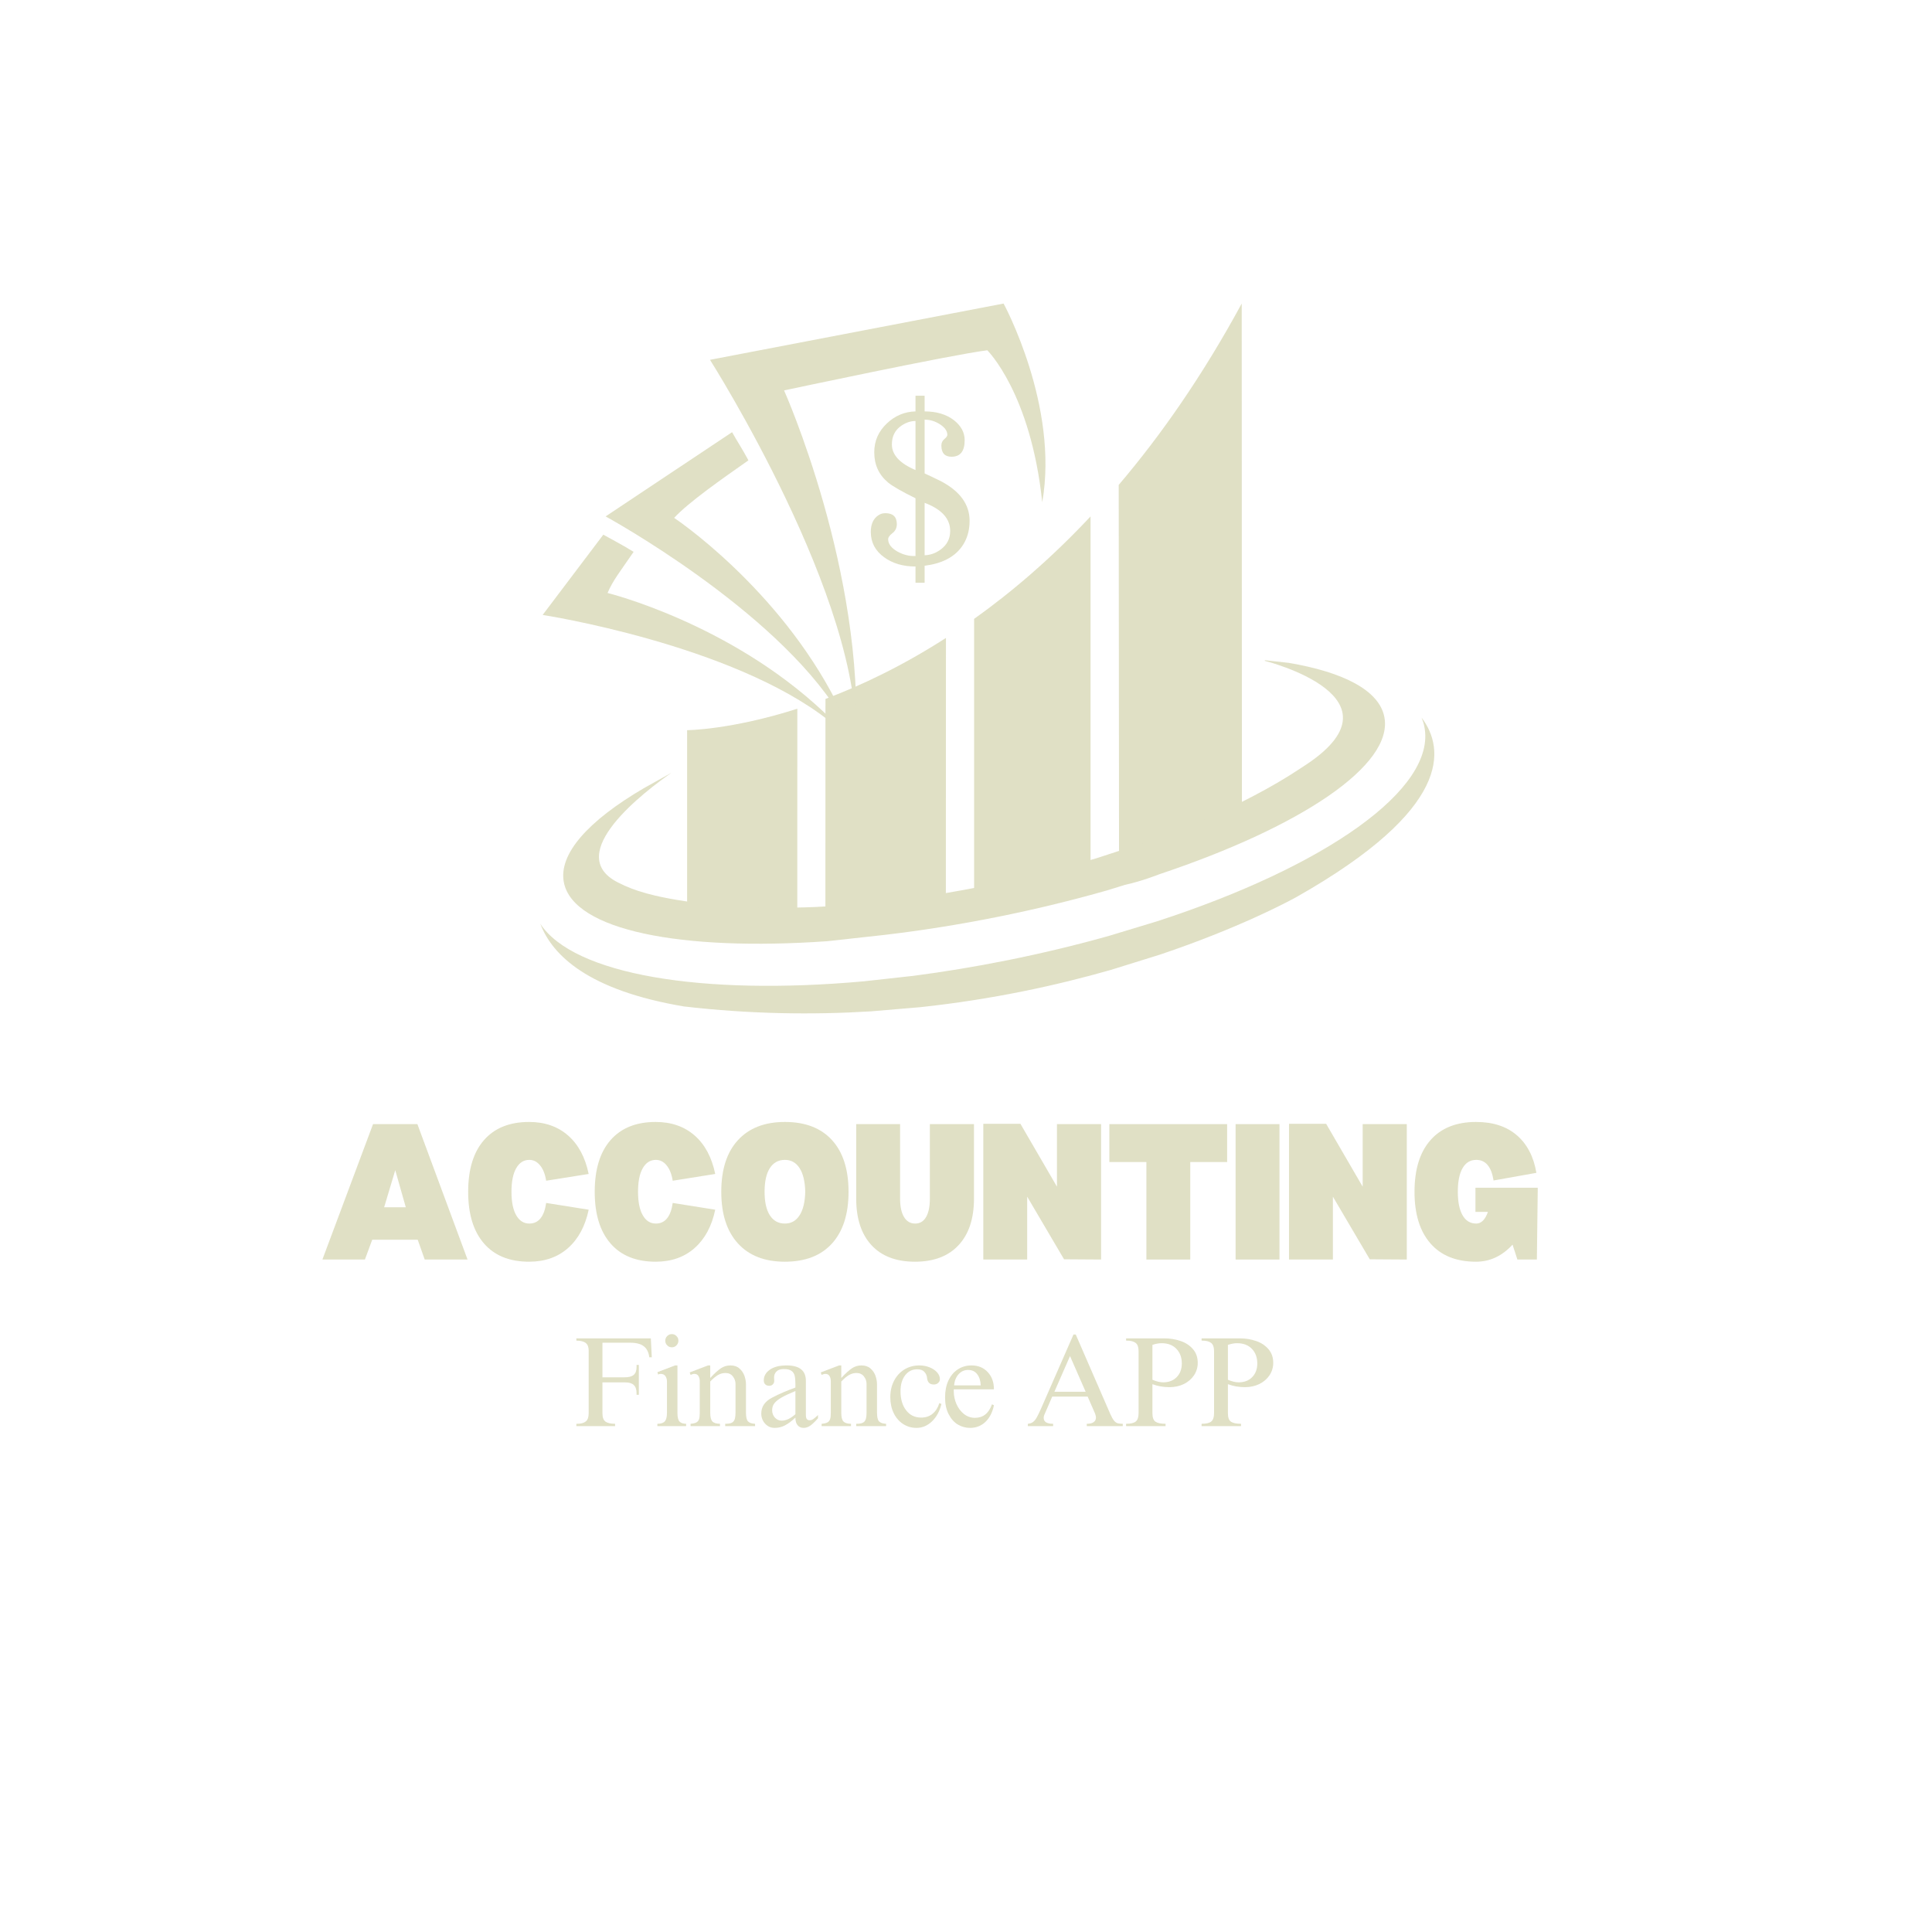 <svg xmlns="http://www.w3.org/2000/svg" xmlns:xlink="http://www.w3.org/1999/xlink" width="500" zoomAndPan="magnify" viewBox="0 0 375 375" height="500" preserveAspectRatio="xMidYMid meet" version="1.2"><defs><clipPath id="400988d82c"><path d="M 217 58.918 L 242 58.918 L 242 170 L 217 170 Z M 217 58.918 "/></clipPath><clipPath id="6e0809b1db"><path d="M 104.875 139.254 L 278.402 139.254 L 278.402 196.699 L 104.875 196.699 Z M 104.875 139.254 "/></clipPath><clipPath id="11c6b575d6"><path d="M 137 58.918 L 203 58.918 L 203 144.707 L 137 144.707 Z M 137 58.918 "/></clipPath><clipPath id="dfcdd57b34"><path d="M 117 83 L 167 83 L 167 144.707 L 117 144.707 Z M 117 83 "/></clipPath><clipPath id="c9f64e3c4c"><path d="M 105.215 103 L 167 103 L 167 144.707 L 105.215 144.707 Z M 105.215 103 "/></clipPath><clipPath id="43e8cfd855"><path d="M 169.023 76.812 L 188.199 76.812 L 188.199 113.109 L 169.023 113.109 Z M 169.023 76.812 "/></clipPath></defs><g id="6214dcb7e6"><path style=" stroke:none;fill-rule:nonzero;fill:#e0e0c5;fill-opacity:1;" d="M 138.785 176.496 C 140.094 176.078 150.602 177.605 150.848 177.309 C 150.953 177.18 152.773 177.258 154.754 177.391 L 154.762 137.562 C 141.832 141.688 133.367 141.727 133.367 141.727 L 133.367 176.363 C 135.586 176.559 138.094 176.715 138.785 176.496 "/><g clip-rule="nonzero" clip-path="url(#400988d82c)"><path style=" stroke:none;fill-rule:nonzero;fill:#e0e0c5;fill-opacity:1;" d="M 232.445 162.305 L 241.055 156.504 L 241.016 58.918 C 233.445 72.875 225.355 84.473 217.141 94.121 L 217.207 169.41 C 219.906 168.918 222.016 168.508 222.219 168.395 C 222.82 168.062 232.445 162.305 232.445 162.305 "/></g><path style=" stroke:none;fill-rule:nonzero;fill:#e0e0c5;fill-opacity:1;" d="M 181.367 175.973 L 183.59 175.812 L 183.609 123.824 C 175.172 129.246 167.215 133.027 160.223 135.66 L 160.207 177.77 L 170.348 177.051 L 181.367 175.973 "/><path style=" stroke:none;fill-rule:nonzero;fill:#e0e0c5;fill-opacity:1;" d="M 204.391 171.645 C 204.391 171.645 207.824 171.062 211.676 170.391 L 211.676 100.238 C 204.074 108.352 196.438 114.875 189.074 120.125 L 189.074 175.418 L 192.918 175.145 L 204.391 171.645 "/><path style=" stroke:none;fill-rule:nonzero;fill:#e0e0c5;fill-opacity:1;" d="M 268.695 139.125 C 267.668 134.012 260.82 130.473 250.141 128.66 L 245.535 128.152 L 245.465 128.262 C 245.465 128.262 274.109 135.379 252.754 148.918 C 247.801 152.25 238.168 157.859 222.914 163.293 C 222.914 163.293 222.898 163.301 222.867 163.312 L 212.777 166.602 C 207.012 168.324 200.621 169.969 193.574 171.453 C 184.719 173.32 176.707 174.516 169.527 175.238 C 166.965 175.613 158.383 176.043 158.383 176.043 C 136.352 176.953 124.969 173.254 124.969 173.254 C 123.445 172.828 121.734 172.211 119.875 171.25 C 109.141 165.727 125.215 153.555 130.352 149.98 L 124.941 153.004 C 114.242 159.27 108.336 165.75 109.453 171.305 C 111.316 180.57 132.164 184.672 160.527 182.691 C 165.941 182.098 171.547 181.48 171.547 181.48 C 178.645 180.652 186.078 179.484 193.707 177.953 C 201.082 176.473 208.152 174.742 214.82 172.844 L 218.34 171.758 C 221.656 171.039 225.012 169.695 225.012 169.695 C 252.484 160.52 270.582 148.5 268.695 139.125 "/><g clip-rule="nonzero" clip-path="url(#6e0809b1db)"><path style=" stroke:none;fill-rule:nonzero;fill:#e0e0c5;fill-opacity:1;" d="M 275.93 139.293 C 276.164 139.859 276.348 140.441 276.465 141.039 C 278.898 153.141 257.152 168.23 224.617 178.816 C 224.617 178.816 220.035 180.203 215.184 181.672 C 208.926 183.43 202.355 185.016 195.547 186.383 C 189.324 187.633 183.215 188.637 177.281 189.41 C 177.281 189.41 172.777 189.906 167.664 190.473 C 136.16 193.316 111.336 189.152 104.875 179.312 C 107.191 185.414 114.184 192.234 132.762 195.352 C 145.516 196.832 157.672 197 169.016 196.305 C 173.867 195.895 178.594 195.496 178.594 195.496 C 192.547 194.004 205.043 191.285 215.602 188.262 C 225.191 185.277 225.191 185.277 225.191 185.277 C 240.234 180.215 249.758 175.152 251.711 174.074 C 281.855 156.992 280.477 145.316 275.93 139.293 "/></g><g clip-rule="nonzero" clip-path="url(#11c6b575d6)"><path style=" stroke:none;fill-rule:nonzero;fill:#e0e0c5;fill-opacity:1;" d="M 194.797 58.918 L 137.809 69.84 C 137.809 69.84 167.695 116.871 166.059 144.711 C 167.934 110.988 152.188 75.781 152.188 75.781 C 152.188 75.781 184.496 68.879 191.633 67.988 C 191.633 67.988 200.074 76.281 202.297 97.496 C 205.598 78.781 194.797 58.918 194.797 58.918 Z M 194.797 58.918 "/></g><g clip-rule="nonzero" clip-path="url(#dfcdd57b34)"><path style=" stroke:none;fill-rule:nonzero;fill:#e0e0c5;fill-opacity:1;" d="M 166.059 144.711 C 165.238 142.605 164.164 140.527 162.891 138.477 C 150.234 118.07 117.551 100.234 117.551 100.234 L 142.094 83.887 C 142.996 85.5 144.176 87.305 145.27 89.352 C 140.211 92.898 133.629 97.5 130.852 100.52 C 130.852 100.52 151.086 113.98 162.504 136.566 C 163.828 139.16 165.039 141.875 166.059 144.711 Z M 166.059 144.711 "/></g><g clip-rule="nonzero" clip-path="url(#c9f64e3c4c)"><path style=" stroke:none;fill-rule:nonzero;fill:#e0e0c5;fill-opacity:1;" d="M 166.062 144.703 C 165.258 143.781 164.379 142.887 163.445 142.031 C 162.652 141.312 161.824 140.598 160.961 139.926 C 142.125 125.031 105.328 119.359 105.328 119.359 L 117.102 103.781 C 118.266 104.453 120.5 105.574 122.984 107.113 C 120.52 110.738 118.961 112.637 117.926 115.098 C 117.926 115.098 141.527 120.898 159.949 138.258 C 161.047 139.277 162.105 140.336 163.137 141.438 C 164.141 142.477 165.121 143.57 166.062 144.703 Z M 166.062 144.703 "/></g><g clip-rule="nonzero" clip-path="url(#43e8cfd855)"><path style=" stroke:none;fill-rule:nonzero;fill:#e0e0c5;fill-opacity:1;" d="M 173.113 86.258 C 173.113 84.68 173.727 83.469 174.953 82.629 C 175.848 82.02 176.766 81.715 177.699 81.715 L 177.699 91.234 C 174.641 89.938 173.113 88.281 173.113 86.258 Z M 179.469 97.598 C 182.777 98.844 184.43 100.664 184.43 103.062 C 184.43 104.555 183.816 105.754 182.59 106.656 C 181.637 107.363 180.598 107.738 179.469 107.777 Z M 173.23 103.477 C 173.793 103.043 174.074 102.465 174.074 101.734 C 174.074 100.316 173.328 99.605 171.84 99.605 C 171.199 99.605 170.629 99.836 170.129 100.293 C 169.391 100.965 169.023 101.945 169.023 103.246 C 169.023 105.293 169.895 106.938 171.637 108.18 C 173.262 109.363 175.281 109.957 177.699 109.957 L 177.699 113.109 L 179.469 113.109 L 179.469 109.812 C 182.793 109.391 185.191 108.168 186.664 106.141 C 187.688 104.727 188.199 103.047 188.199 101.098 C 188.199 97.922 186.352 95.363 182.66 93.414 C 181.305 92.742 180.242 92.238 179.469 91.895 L 179.469 81.457 C 180.539 81.457 181.543 81.766 182.477 82.379 C 183.41 82.992 183.879 83.672 183.879 84.422 C 183.879 84.633 183.684 84.902 183.297 85.227 C 182.91 85.555 182.719 85.965 182.719 86.465 C 182.719 87.926 183.375 88.652 184.691 88.652 C 186.391 88.652 187.242 87.582 187.242 85.441 C 187.242 83.953 186.551 82.66 185.172 81.57 C 183.68 80.426 181.777 79.852 179.469 79.852 L 179.469 76.812 L 177.699 76.812 L 177.699 79.852 C 175.59 79.91 173.754 80.672 172.188 82.145 C 170.523 83.691 169.691 85.574 169.691 87.793 C 169.691 90.203 170.582 92.152 172.359 93.641 C 173.23 94.367 175.012 95.391 177.699 96.711 L 177.699 107.922 C 176.512 107.977 175.344 107.691 174.199 107.059 C 172.992 106.367 172.391 105.57 172.391 104.668 C 172.391 104.305 172.668 103.906 173.23 103.477 "/></g><g style="fill:#e0e0c5;fill-opacity:1;"><g transform="translate(62.203, 244.475)"><path style="stroke:none" d="M 18.875 -3.844 L 10.047 -3.844 L 8.625 0 L 0.375 0 L 10.203 -26.281 L 18.812 -26.281 L 28.547 0 L 20.234 0 Z M 16.562 -10.141 L 14.516 -17.344 L 12.359 -10.141 Z M 16.562 -10.141 "/></g></g><g style="fill:#e0e0c5;fill-opacity:1;"><g transform="translate(89.449, 244.475)"><path style="stroke:none" d="M 16.562 -10.984 C 16.176 -8.316 15.086 -6.984 13.297 -6.984 C 12.211 -6.984 11.363 -7.52 10.75 -8.594 C 10.133 -9.664 9.828 -11.18 9.828 -13.141 C 9.828 -15.141 10.133 -16.672 10.75 -17.734 C 11.363 -18.805 12.211 -19.344 13.297 -19.344 C 14.109 -19.344 14.801 -18.988 15.375 -18.281 C 15.957 -17.582 16.352 -16.586 16.562 -15.297 L 24.812 -16.609 C 24.145 -19.836 22.812 -22.328 20.812 -24.078 C 18.812 -25.828 16.289 -26.703 13.25 -26.703 C 9.457 -26.703 6.535 -25.523 4.484 -23.172 C 2.441 -20.828 1.422 -17.484 1.422 -13.141 C 1.422 -8.828 2.441 -5.488 4.484 -3.125 C 6.535 -0.758 9.457 0.422 13.25 0.422 C 16.289 0.422 18.812 -0.461 20.812 -2.234 C 22.812 -4.004 24.145 -6.484 24.812 -9.672 Z M 16.562 -10.984 "/></g></g><g style="fill:#e0e0c5;fill-opacity:1;"><g transform="translate(114.013, 244.475)"><path style="stroke:none" d="M 16.562 -10.984 C 16.176 -8.316 15.086 -6.984 13.297 -6.984 C 12.211 -6.984 11.363 -7.52 10.75 -8.594 C 10.133 -9.664 9.828 -11.18 9.828 -13.141 C 9.828 -15.141 10.133 -16.672 10.75 -17.734 C 11.363 -18.805 12.211 -19.344 13.297 -19.344 C 14.109 -19.344 14.801 -18.988 15.375 -18.281 C 15.957 -17.582 16.352 -16.586 16.562 -15.297 L 24.812 -16.609 C 24.145 -19.836 22.812 -22.328 20.812 -24.078 C 18.812 -25.828 16.289 -26.703 13.25 -26.703 C 9.457 -26.703 6.535 -25.523 4.484 -23.172 C 2.441 -20.828 1.422 -17.484 1.422 -13.141 C 1.422 -8.828 2.441 -5.488 4.484 -3.125 C 6.535 -0.758 9.457 0.422 13.25 0.422 C 16.289 0.422 18.812 -0.461 20.812 -2.234 C 22.812 -4.004 24.145 -6.484 24.812 -9.672 Z M 16.562 -10.984 "/></g></g><g style="fill:#e0e0c5;fill-opacity:1;"><g transform="translate(138.577, 244.475)"><path style="stroke:none" d="M 13.766 0.422 C 9.848 0.422 6.812 -0.758 4.656 -3.125 C 2.5 -5.488 1.422 -8.828 1.422 -13.141 C 1.422 -17.484 2.5 -20.828 4.656 -23.172 C 6.812 -25.523 9.848 -26.703 13.766 -26.703 C 17.734 -26.703 20.785 -25.523 22.922 -23.172 C 25.055 -20.828 26.125 -17.484 26.125 -13.141 C 26.125 -8.828 25.055 -5.488 22.922 -3.125 C 20.785 -0.758 17.734 0.422 13.766 0.422 Z M 13.766 -6.984 C 14.992 -6.984 15.945 -7.52 16.625 -8.594 C 17.312 -9.664 17.676 -11.18 17.719 -13.141 C 17.676 -15.141 17.312 -16.672 16.625 -17.734 C 15.945 -18.805 14.992 -19.344 13.766 -19.344 C 12.504 -19.344 11.531 -18.805 10.844 -17.734 C 10.164 -16.672 9.828 -15.141 9.828 -13.141 C 9.828 -11.18 10.164 -9.664 10.844 -8.594 C 11.531 -7.52 12.504 -6.984 13.766 -6.984 Z M 13.766 -6.984 "/></g></g><g style="fill:#e0e0c5;fill-opacity:1;"><g transform="translate(164.456, 244.475)"><path style="stroke:none" d="M 1.734 -26.281 L 10.25 -26.281 L 10.25 -11.828 C 10.25 -10.285 10.504 -9.094 11.016 -8.25 C 11.523 -7.406 12.25 -6.984 13.188 -6.984 C 14.102 -6.984 14.805 -7.406 15.297 -8.25 C 15.785 -9.094 16.031 -10.285 16.031 -11.828 L 16.031 -26.281 L 24.594 -26.281 L 24.594 -11.828 C 24.594 -7.941 23.594 -4.926 21.594 -2.781 C 19.602 -0.645 16.785 0.422 13.141 0.422 C 9.492 0.422 6.68 -0.645 4.703 -2.781 C 2.723 -4.926 1.734 -7.941 1.734 -11.828 Z M 1.734 -26.281 "/></g></g><g style="fill:#e0e0c5;fill-opacity:1;"><g transform="translate(189.125, 244.475)"><path style="stroke:none" d="M 1.734 0 L 1.734 -26.344 L 8.938 -26.344 L 16.031 -14.141 L 16.031 -26.281 L 24.594 -26.281 L 24.594 0 L 17.406 -0.047 L 10.25 -12.203 L 10.25 0 Z M 1.734 0 "/></g></g><g style="fill:#e0e0c5;fill-opacity:1;"><g transform="translate(213.795, 244.475)"><path style="stroke:none" d="M 24.391 -18.922 L 17.234 -18.922 L 17.234 0 L 8.719 0 L 8.719 -18.922 L 1.531 -18.922 L 1.531 -26.281 L 24.391 -26.281 Z M 24.391 -18.922 "/></g></g><g style="fill:#e0e0c5;fill-opacity:1;"><g transform="translate(238.096, 244.475)"><path style="stroke:none" d="M 10.25 -26.281 L 10.25 0 L 1.734 0 L 1.734 -26.281 Z M 10.25 -26.281 "/></g></g><g style="fill:#e0e0c5;fill-opacity:1;"><g transform="translate(248.464, 244.475)"><path style="stroke:none" d="M 1.734 0 L 1.734 -26.344 L 8.938 -26.344 L 16.031 -14.141 L 16.031 -26.281 L 24.594 -26.281 L 24.594 0 L 17.406 -0.047 L 10.25 -12.203 L 10.25 0 Z M 1.734 0 "/></g></g><g style="fill:#e0e0c5;fill-opacity:1;"><g transform="translate(273.134, 244.475)"><path style="stroke:none" d="M 25.172 0 L 21.391 0 L 20.453 -2.891 C 18.422 -0.68 16.055 0.422 13.359 0.422 C 9.535 0.422 6.586 -0.758 4.516 -3.125 C 2.453 -5.488 1.422 -8.828 1.422 -13.141 C 1.422 -17.484 2.453 -20.828 4.516 -23.172 C 6.586 -25.523 9.535 -26.703 13.359 -26.703 C 16.648 -26.703 19.289 -25.844 21.281 -24.125 C 23.281 -22.406 24.547 -19.973 25.078 -16.828 L 16.766 -15.344 C 16.348 -18.008 15.227 -19.344 13.406 -19.344 C 12.25 -19.344 11.363 -18.805 10.75 -17.734 C 10.133 -16.672 9.828 -15.141 9.828 -13.141 C 9.828 -11.18 10.133 -9.664 10.75 -8.594 C 11.363 -7.52 12.25 -6.984 13.406 -6.984 C 14.383 -6.984 15.141 -7.738 15.672 -9.25 L 13.25 -9.25 L 13.25 -13.938 L 25.344 -13.938 Z M 25.172 0 "/></g></g><g style="fill:#e0e0c5;fill-opacity:1;"><g transform="translate(298.55, 244.475)"><path style="stroke:none" d=""/></g></g><g style="fill:#e0e0c5;fill-opacity:1;"><g transform="translate(110.809, 276.809)"><path style="stroke:none" d="M 15.703 -13.359 L 15.219 -13.359 C 15.102 -14.316 14.754 -15.023 14.172 -15.484 C 13.586 -15.953 12.695 -16.188 11.5 -16.188 L 6.125 -16.188 L 6.125 -9.469 L 10.344 -9.469 C 11.227 -9.469 11.848 -9.629 12.203 -9.953 C 12.566 -10.273 12.75 -10.785 12.75 -11.484 L 12.75 -11.875 L 13.188 -11.875 L 13.188 -6.078 L 12.75 -6.078 L 12.75 -6.375 C 12.75 -7.102 12.57 -7.633 12.219 -7.969 C 11.875 -8.312 11.332 -8.484 10.594 -8.484 L 6.125 -8.484 L 6.125 -2.484 C 6.125 -1.691 6.32 -1.156 6.719 -0.875 C 7.113 -0.594 7.734 -0.453 8.578 -0.453 L 8.578 0 L 1.062 0 L 1.062 -0.453 L 1.219 -0.453 C 1.957 -0.453 2.516 -0.602 2.891 -0.906 C 3.266 -1.207 3.453 -1.738 3.453 -2.5 L 3.453 -14.656 C 3.453 -15.352 3.258 -15.848 2.875 -16.141 C 2.5 -16.441 1.895 -16.594 1.062 -16.594 L 1.062 -17.031 L 15.516 -17.031 Z M 15.703 -13.359 "/></g></g><g style="fill:#e0e0c5;fill-opacity:1;"><g transform="translate(127.021, 276.809)"><path style="stroke:none" d="M 3.375 -17.859 C 3.738 -17.859 4.039 -17.734 4.281 -17.484 C 4.531 -17.234 4.656 -16.938 4.656 -16.594 C 4.656 -16.227 4.531 -15.922 4.281 -15.672 C 4.039 -15.422 3.738 -15.297 3.375 -15.297 C 3.031 -15.297 2.734 -15.422 2.484 -15.672 C 2.234 -15.922 2.109 -16.227 2.109 -16.594 C 2.109 -16.938 2.234 -17.234 2.484 -17.484 C 2.734 -17.734 3.031 -17.859 3.375 -17.859 Z M 4.469 -2.578 C 4.469 -1.766 4.598 -1.207 4.859 -0.906 C 5.117 -0.613 5.551 -0.461 6.156 -0.453 L 6.156 0 L 0.578 0 L 0.578 -0.453 C 1.254 -0.453 1.734 -0.609 2.016 -0.922 C 2.297 -1.234 2.438 -1.801 2.438 -2.625 L 2.438 -8.625 C 2.438 -9.07 2.332 -9.438 2.125 -9.719 C 1.926 -10 1.625 -10.141 1.219 -10.141 C 1.031 -10.141 0.863 -10.098 0.719 -10.016 L 0.578 -10.469 L 4.016 -11.781 L 4.469 -11.781 Z M 4.469 -2.578 "/></g></g><g style="fill:#e0e0c5;fill-opacity:1;"><g transform="translate(133.417, 276.809)"><path style="stroke:none" d="M 4.438 -9.344 C 5.301 -10.27 6.004 -10.906 6.547 -11.25 C 7.086 -11.602 7.691 -11.781 8.359 -11.781 C 9.086 -11.781 9.672 -11.582 10.109 -11.188 C 10.555 -10.801 10.879 -10.328 11.078 -9.766 C 11.273 -9.203 11.375 -8.648 11.375 -8.109 L 11.375 -2.625 C 11.375 -1.781 11.504 -1.211 11.766 -0.922 C 12.035 -0.641 12.492 -0.484 13.141 -0.453 L 13.141 0 L 7.344 0 L 7.344 -0.453 C 7.875 -0.453 8.273 -0.508 8.547 -0.625 C 8.828 -0.738 9.031 -0.945 9.156 -1.25 C 9.281 -1.562 9.344 -2.02 9.344 -2.625 L 9.344 -8.203 C 9.344 -8.734 9.172 -9.219 8.828 -9.656 C 8.484 -10.094 8.004 -10.312 7.391 -10.312 C 6.879 -10.312 6.391 -10.176 5.922 -9.906 C 5.461 -9.633 4.969 -9.219 4.438 -8.656 L 4.438 -2.625 C 4.438 -1.77 4.578 -1.195 4.859 -0.906 C 5.141 -0.613 5.629 -0.461 6.328 -0.453 L 6.328 0 L 0.625 0 L 0.625 -0.453 C 1.133 -0.492 1.508 -0.582 1.75 -0.719 C 2 -0.852 2.172 -1.062 2.266 -1.344 C 2.359 -1.625 2.406 -2.023 2.406 -2.547 L 2.406 -8.734 C 2.406 -9.109 2.32 -9.438 2.156 -9.719 C 1.988 -10 1.723 -10.141 1.359 -10.141 C 1.191 -10.141 1.035 -10.109 0.891 -10.047 C 0.754 -9.992 0.664 -9.957 0.625 -9.938 L 0.453 -10.422 L 4.016 -11.781 L 4.438 -11.781 Z M 4.438 -9.344 "/></g></g><g style="fill:#e0e0c5;fill-opacity:1;"><g transform="translate(146.779, 276.809)"><path style="stroke:none" d="M 5.922 -11.781 C 8.398 -11.781 9.641 -10.785 9.641 -8.797 L 9.641 -2.234 C 9.641 -1.785 9.707 -1.488 9.844 -1.344 C 9.977 -1.207 10.148 -1.141 10.359 -1.141 C 10.609 -1.141 10.836 -1.207 11.047 -1.344 C 11.266 -1.488 11.582 -1.758 12 -2.156 L 12 -1.531 C 11.375 -0.82 10.859 -0.332 10.453 -0.062 C 10.047 0.207 9.629 0.344 9.203 0.344 C 8.723 0.344 8.336 0.176 8.047 -0.156 C 7.754 -0.5 7.609 -1 7.609 -1.656 C 6.879 -0.969 6.203 -0.461 5.578 -0.141 C 4.961 0.18 4.297 0.344 3.578 0.344 C 2.848 0.344 2.234 0.07 1.734 -0.469 C 1.234 -1.02 0.984 -1.68 0.984 -2.453 C 0.984 -3.773 1.688 -4.801 3.094 -5.531 C 4.438 -6.238 5.941 -6.891 7.609 -7.484 L 7.609 -8.188 C 7.609 -8.844 7.562 -9.367 7.469 -9.766 C 7.383 -10.16 7.18 -10.477 6.859 -10.719 C 6.535 -10.957 6.039 -11.078 5.375 -11.078 C 4.727 -11.078 4.25 -10.922 3.938 -10.609 C 3.625 -10.297 3.469 -9.91 3.469 -9.453 L 3.5 -8.797 C 3.5 -8.516 3.406 -8.281 3.219 -8.094 C 3.039 -7.914 2.812 -7.828 2.531 -7.828 C 2.219 -7.828 1.961 -7.914 1.766 -8.094 C 1.566 -8.281 1.469 -8.539 1.469 -8.875 C 1.469 -9.695 1.852 -10.383 2.625 -10.938 C 3.406 -11.5 4.504 -11.781 5.922 -11.781 Z M 3.094 -3.094 C 3.094 -2.531 3.27 -2.051 3.625 -1.656 C 3.988 -1.258 4.43 -1.062 4.953 -1.062 C 5.797 -1.062 6.68 -1.477 7.609 -2.312 L 7.609 -6.812 C 6.453 -6.332 5.562 -5.914 4.938 -5.562 C 4.312 -5.207 3.848 -4.836 3.547 -4.453 C 3.242 -4.078 3.094 -3.625 3.094 -3.094 Z M 3.094 -3.094 "/></g></g><g style="fill:#e0e0c5;fill-opacity:1;"><g transform="translate(158.852, 276.809)"><path style="stroke:none" d="M 4.438 -9.344 C 5.301 -10.27 6.004 -10.906 6.547 -11.25 C 7.086 -11.602 7.691 -11.781 8.359 -11.781 C 9.086 -11.781 9.672 -11.582 10.109 -11.188 C 10.555 -10.801 10.879 -10.328 11.078 -9.766 C 11.273 -9.203 11.375 -8.648 11.375 -8.109 L 11.375 -2.625 C 11.375 -1.781 11.504 -1.211 11.766 -0.922 C 12.035 -0.641 12.492 -0.484 13.141 -0.453 L 13.141 0 L 7.344 0 L 7.344 -0.453 C 7.875 -0.453 8.273 -0.508 8.547 -0.625 C 8.828 -0.738 9.031 -0.945 9.156 -1.25 C 9.281 -1.562 9.344 -2.02 9.344 -2.625 L 9.344 -8.203 C 9.344 -8.734 9.172 -9.219 8.828 -9.656 C 8.484 -10.094 8.004 -10.312 7.391 -10.312 C 6.879 -10.312 6.391 -10.176 5.922 -9.906 C 5.461 -9.633 4.969 -9.219 4.438 -8.656 L 4.438 -2.625 C 4.438 -1.77 4.578 -1.195 4.859 -0.906 C 5.141 -0.613 5.629 -0.461 6.328 -0.453 L 6.328 0 L 0.625 0 L 0.625 -0.453 C 1.133 -0.492 1.508 -0.582 1.75 -0.719 C 2 -0.852 2.172 -1.062 2.266 -1.344 C 2.359 -1.625 2.406 -2.023 2.406 -2.547 L 2.406 -8.734 C 2.406 -9.109 2.32 -9.438 2.156 -9.719 C 1.988 -10 1.723 -10.141 1.359 -10.141 C 1.191 -10.141 1.035 -10.109 0.891 -10.047 C 0.754 -9.992 0.664 -9.957 0.625 -9.938 L 0.453 -10.422 L 4.016 -11.781 L 4.438 -11.781 Z M 4.438 -9.344 "/></g></g><g style="fill:#e0e0c5;fill-opacity:1;"><g transform="translate(172.213, 276.809)"><path style="stroke:none" d="M 6.25 -11.781 C 6.957 -11.781 7.617 -11.656 8.234 -11.406 C 8.848 -11.156 9.332 -10.828 9.688 -10.422 C 10.039 -10.016 10.219 -9.582 10.219 -9.125 C 10.219 -8.82 10.102 -8.57 9.875 -8.375 C 9.656 -8.176 9.375 -8.078 9.031 -8.078 C 8.227 -8.078 7.789 -8.523 7.719 -9.422 C 7.676 -9.836 7.504 -10.207 7.203 -10.531 C 6.91 -10.863 6.453 -11.031 5.828 -11.031 C 4.848 -11.031 4.062 -10.641 3.469 -9.859 C 2.875 -9.086 2.578 -8.055 2.578 -6.766 C 2.578 -5.234 2.941 -4 3.672 -3.062 C 4.398 -2.125 5.367 -1.656 6.578 -1.656 C 7.461 -1.656 8.207 -1.906 8.812 -2.406 C 9.414 -2.906 9.848 -3.594 10.109 -4.469 L 10.516 -4.297 C 10.18 -2.898 9.57 -1.773 8.688 -0.922 C 7.801 -0.078 6.797 0.344 5.672 0.344 C 4.711 0.344 3.844 0.086 3.062 -0.422 C 2.289 -0.93 1.688 -1.633 1.25 -2.531 C 0.812 -3.438 0.594 -4.461 0.594 -5.609 C 0.594 -6.797 0.832 -7.852 1.312 -8.781 C 1.789 -9.719 2.457 -10.453 3.312 -10.984 C 4.176 -11.516 5.156 -11.781 6.25 -11.781 Z M 6.25 -11.781 "/></g></g><g style="fill:#e0e0c5;fill-opacity:1;"><g transform="translate(182.749, 276.809)"><path style="stroke:none" d="M 5.828 -11.781 C 7.117 -11.781 8.164 -11.348 8.969 -10.484 C 9.77 -9.629 10.172 -8.516 10.172 -7.141 L 2.375 -7.141 L 2.375 -6.812 C 2.375 -5.938 2.547 -5.098 2.891 -4.297 C 3.242 -3.492 3.734 -2.844 4.359 -2.344 C 4.992 -1.852 5.707 -1.609 6.5 -1.609 C 8.07 -1.609 9.172 -2.484 9.797 -4.234 L 10.172 -4.047 C 9.898 -2.691 9.352 -1.617 8.531 -0.828 C 7.707 -0.047 6.711 0.344 5.547 0.344 C 4.691 0.344 3.895 0.125 3.156 -0.312 C 2.426 -0.758 1.832 -1.43 1.375 -2.328 C 0.914 -3.223 0.688 -4.305 0.688 -5.578 C 0.688 -6.805 0.898 -7.891 1.328 -8.828 C 1.766 -9.766 2.367 -10.488 3.141 -11 C 3.922 -11.52 4.816 -11.781 5.828 -11.781 Z M 5.141 -10.906 C 4.441 -10.906 3.836 -10.633 3.328 -10.094 C 2.828 -9.551 2.531 -8.82 2.438 -7.906 L 7.609 -7.906 C 7.578 -8.801 7.348 -9.523 6.922 -10.078 C 6.504 -10.629 5.91 -10.906 5.141 -10.906 Z M 5.141 -10.906 "/></g></g><g style="fill:#e0e0c5;fill-opacity:1;"><g transform="translate(193.285, 276.809)"><path style="stroke:none" d=""/></g></g><g style="fill:#e0e0c5;fill-opacity:1;"><g transform="translate(199.16, 276.809)"><path style="stroke:none" d="M 2.859 -3.297 L 9.203 -17.781 L 9.641 -17.781 L 16.344 -2.359 C 16.594 -1.797 16.828 -1.375 17.047 -1.094 C 17.266 -0.82 17.5 -0.645 17.75 -0.562 C 18 -0.488 18.336 -0.453 18.766 -0.453 L 18.766 0 L 11.781 0 L 11.781 -0.453 C 12.375 -0.453 12.816 -0.555 13.109 -0.766 C 13.41 -0.984 13.562 -1.273 13.562 -1.641 C 13.562 -1.953 13.453 -2.336 13.234 -2.797 L 11.953 -5.734 L 5.078 -5.734 L 3.672 -2.484 C 3.504 -2.148 3.422 -1.852 3.422 -1.594 C 3.422 -0.832 4.031 -0.453 5.25 -0.453 L 5.25 0 L 0.344 0 L 0.344 -0.453 C 0.758 -0.492 1.094 -0.609 1.344 -0.797 C 1.602 -0.992 1.836 -1.273 2.047 -1.641 C 2.254 -2.004 2.523 -2.555 2.859 -3.297 Z M 11.562 -6.672 L 8.531 -13.594 L 5.5 -6.672 Z M 11.562 -6.672 "/></g></g><g style="fill:#e0e0c5;fill-opacity:1;"><g transform="translate(217.951, 276.809)"><path style="stroke:none" d="M 14.531 -12.281 C 14.531 -11.395 14.289 -10.594 13.812 -9.875 C 13.332 -9.156 12.676 -8.586 11.844 -8.172 C 11.008 -7.766 10.07 -7.562 9.031 -7.562 C 7.875 -7.562 6.773 -7.754 5.734 -8.141 L 5.734 -2.5 C 5.734 -1.676 5.93 -1.129 6.328 -0.859 C 6.734 -0.586 7.383 -0.453 8.281 -0.453 L 8.281 0 L 0.625 0 L 0.625 -0.453 C 1.531 -0.453 2.16 -0.602 2.516 -0.906 C 2.867 -1.207 3.047 -1.738 3.047 -2.5 L 3.047 -14.562 C 3.047 -15.332 2.852 -15.863 2.469 -16.156 C 2.094 -16.445 1.523 -16.594 0.766 -16.594 L 0.625 -16.594 L 0.625 -17.031 L 8.078 -17.031 C 9.16 -17.031 10.191 -16.863 11.172 -16.531 C 12.148 -16.207 12.953 -15.688 13.578 -14.969 C 14.211 -14.25 14.531 -13.352 14.531 -12.281 Z M 5.734 -15.766 L 5.734 -9 C 6.504 -8.664 7.203 -8.5 7.828 -8.5 C 8.91 -8.5 9.781 -8.832 10.438 -9.5 C 11.102 -10.176 11.438 -11.066 11.438 -12.172 C 11.438 -13.328 11.086 -14.27 10.391 -15 C 9.691 -15.727 8.734 -16.094 7.516 -16.094 C 6.961 -16.094 6.367 -15.984 5.734 -15.766 Z M 5.734 -15.766 "/></g></g><g style="fill:#e0e0c5;fill-opacity:1;"><g transform="translate(232.602, 276.809)"><path style="stroke:none" d="M 14.531 -12.281 C 14.531 -11.395 14.289 -10.594 13.812 -9.875 C 13.332 -9.156 12.676 -8.586 11.844 -8.172 C 11.008 -7.766 10.07 -7.562 9.031 -7.562 C 7.875 -7.562 6.773 -7.754 5.734 -8.141 L 5.734 -2.5 C 5.734 -1.676 5.93 -1.129 6.328 -0.859 C 6.734 -0.586 7.383 -0.453 8.281 -0.453 L 8.281 0 L 0.625 0 L 0.625 -0.453 C 1.531 -0.453 2.16 -0.602 2.516 -0.906 C 2.867 -1.207 3.047 -1.738 3.047 -2.5 L 3.047 -14.562 C 3.047 -15.332 2.852 -15.863 2.469 -16.156 C 2.094 -16.445 1.523 -16.594 0.766 -16.594 L 0.625 -16.594 L 0.625 -17.031 L 8.078 -17.031 C 9.16 -17.031 10.191 -16.863 11.172 -16.531 C 12.148 -16.207 12.953 -15.688 13.578 -14.969 C 14.211 -14.25 14.531 -13.352 14.531 -12.281 Z M 5.734 -15.766 L 5.734 -9 C 6.504 -8.664 7.203 -8.5 7.828 -8.5 C 8.91 -8.5 9.781 -8.832 10.438 -9.5 C 11.102 -10.176 11.438 -11.066 11.438 -12.172 C 11.438 -13.328 11.086 -14.27 10.391 -15 C 9.691 -15.727 8.734 -16.094 7.516 -16.094 C 6.961 -16.094 6.367 -15.984 5.734 -15.766 Z M 5.734 -15.766 "/></g></g></g></svg>